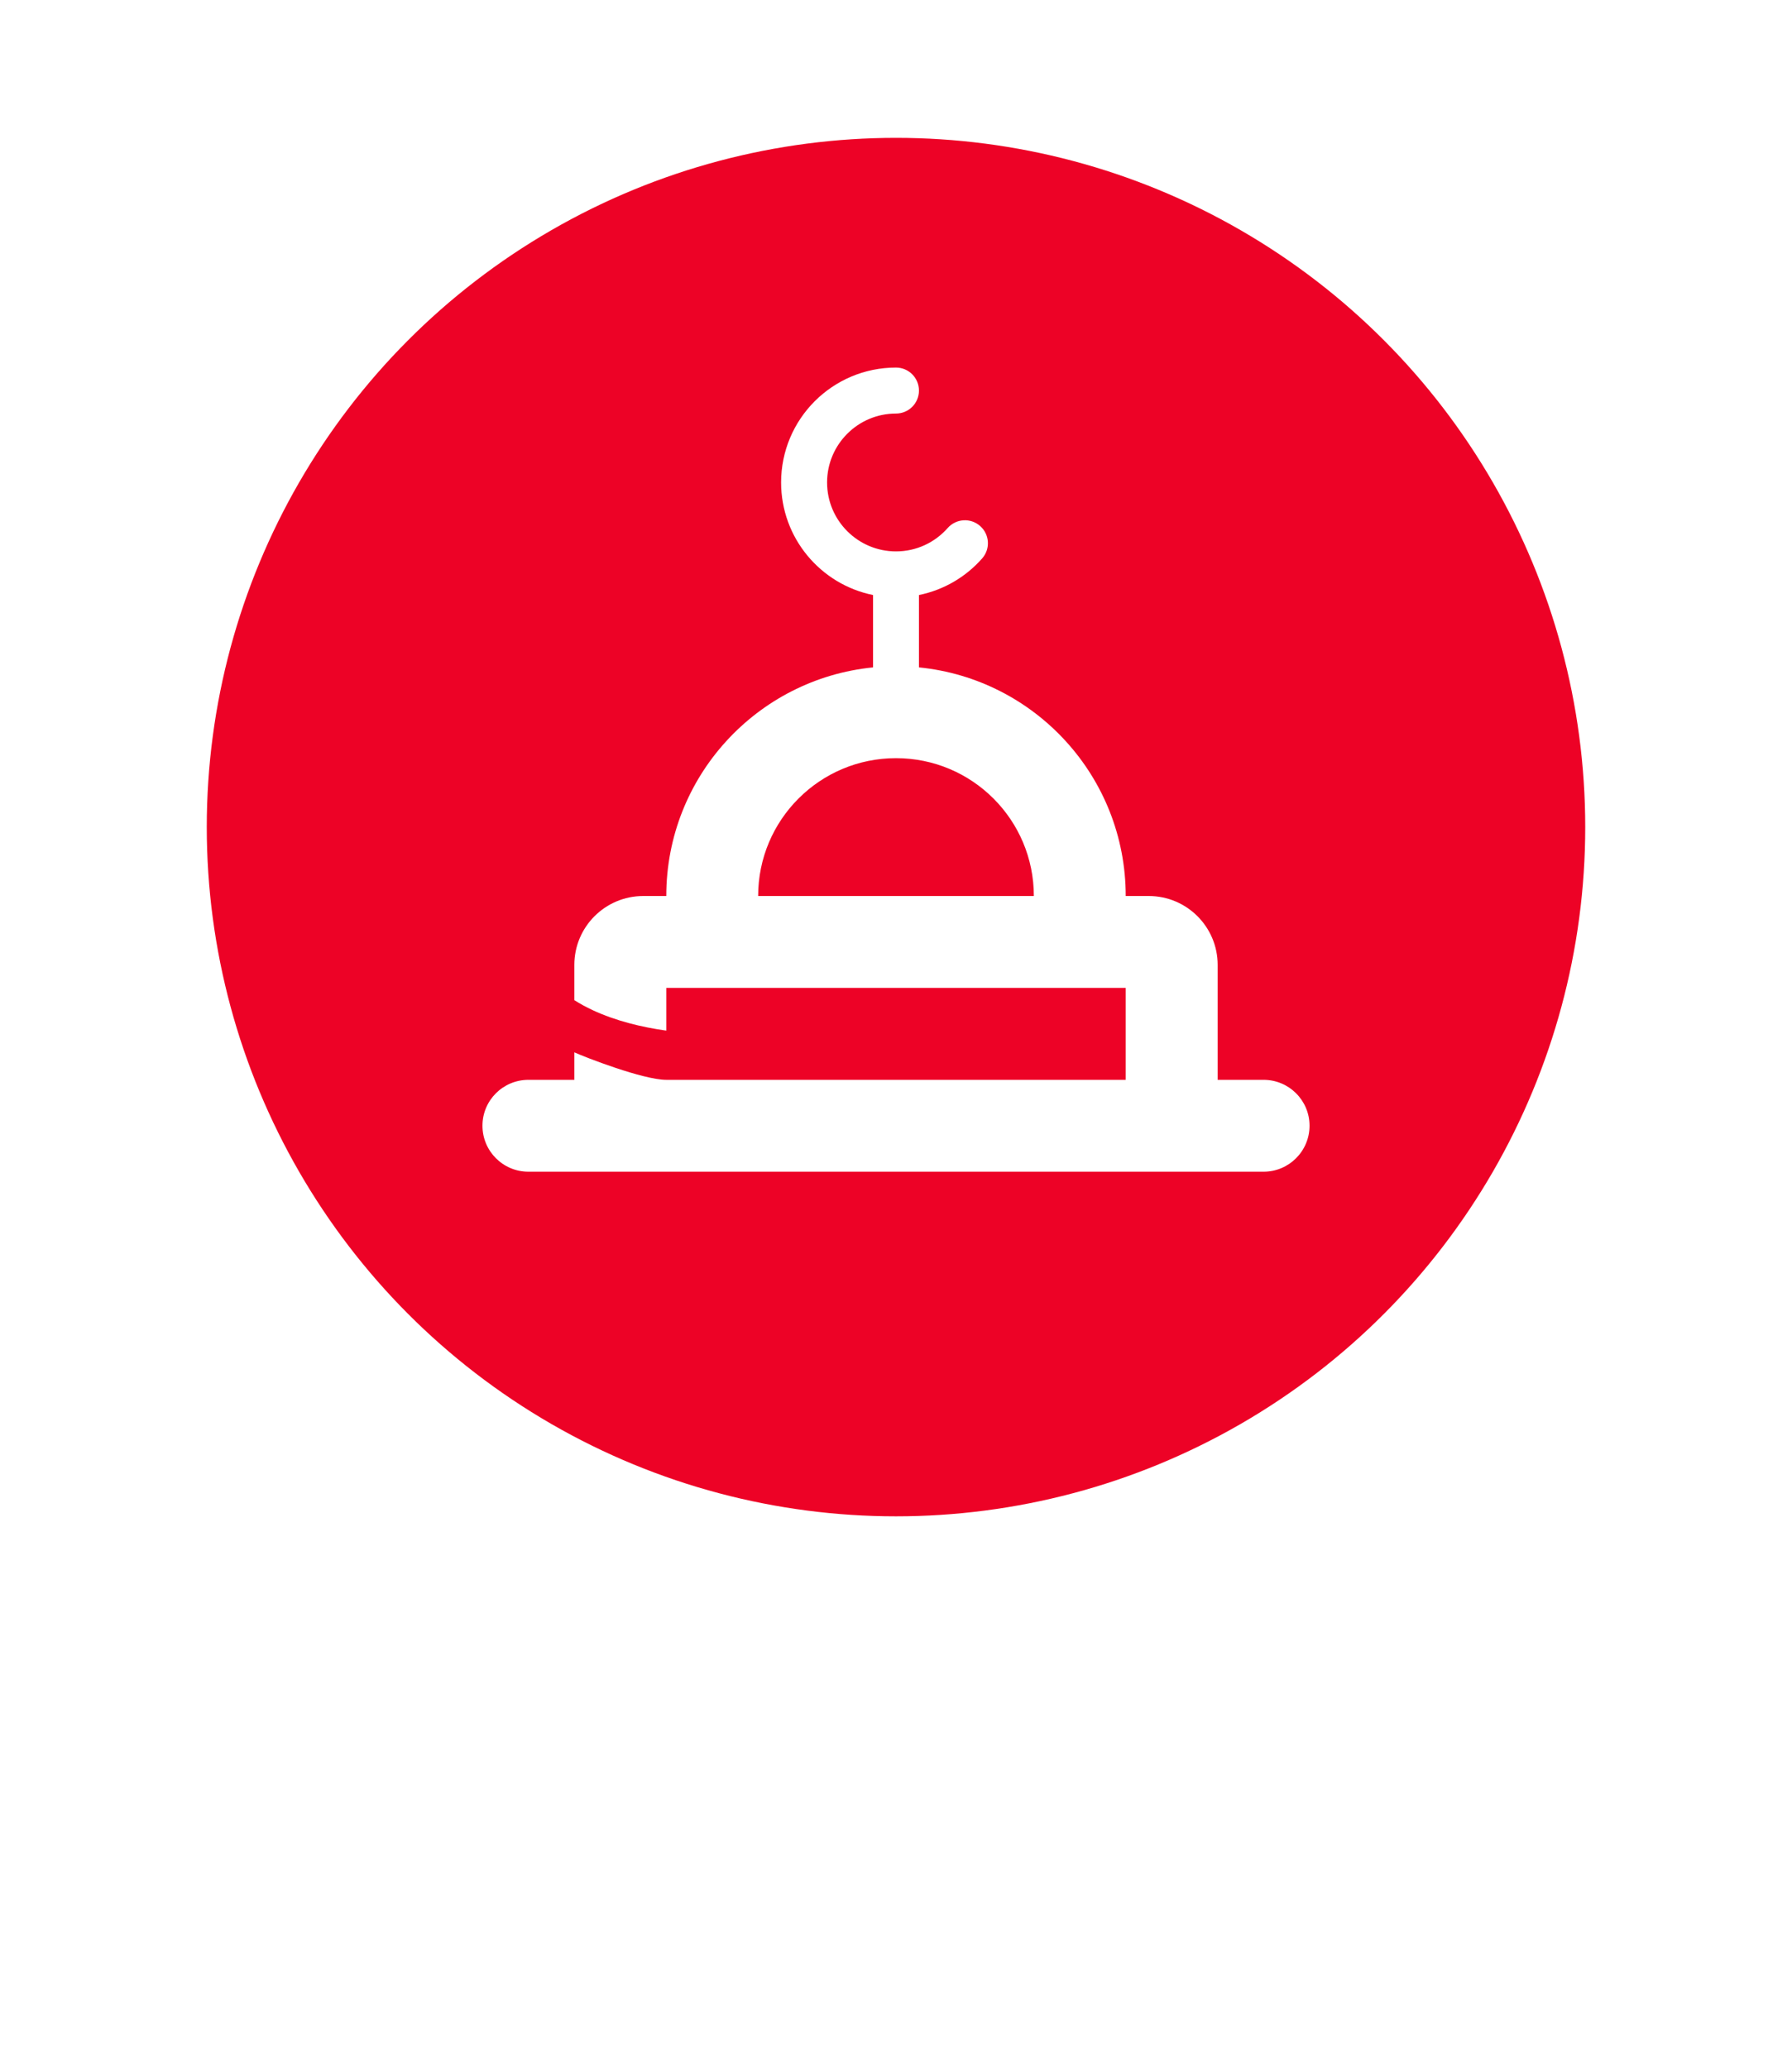 <svg width="26" height="30" viewBox="0 0 26 30" fill="none" xmlns="http://www.w3.org/2000/svg">
<g filter="url(#filter0_d_2106_50489)">
<path d="M25 12C25 17.98 20.73 21.717 14.934 26.43C13.814 27.341 12.2 27.325 11.091 26.4C5.458 21.701 1 17.967 1 12C1 5.373 6.373 0 13 0C19.627 0 25 5.373 25 12Z" fill="white"/>
</g>
<circle cx="13" cy="12" r="10" fill="#ED0226"/>
<path fill-rule="evenodd" clip-rule="evenodd" d="M12 7C12 6.448 12.448 6 13 6C13.184 6 13.333 5.851 13.333 5.667C13.333 5.482 13.184 5.333 13 5.333C12.079 5.333 11.333 6.079 11.333 7C11.333 7.806 11.906 8.479 12.667 8.633V9.683C10.982 9.85 9.667 11.271 9.667 13H9.333C8.781 13 8.333 13.448 8.333 14V14.511C8.416 14.564 8.505 14.612 8.599 14.656C8.933 14.812 9.314 14.904 9.667 14.953V14.333H16.333V15.667H9.667C9.333 15.667 8.488 15.339 8.333 15.268V15.667H7.667C7.298 15.667 7 15.965 7 16.333C7 16.701 7.298 17 7.667 17H18.333C18.701 17 19 16.701 19 16.333C19 15.965 18.701 15.667 18.333 15.667H17.667V14C17.667 13.448 17.219 13 16.667 13H16.333C16.333 11.271 15.018 9.85 13.333 9.683V8.633C13.695 8.56 14.015 8.369 14.25 8.102C14.372 7.964 14.359 7.754 14.221 7.632C14.083 7.51 13.872 7.523 13.75 7.661C13.566 7.869 13.299 8 13 8C12.448 8 12 7.552 12 7ZM13 11C11.895 11 11 11.895 11 13H15C15 11.895 14.105 11 13 11Z" fill="white"/>
<defs>
<filter id="filter0_d_2106_50489" x="0" y="0" width="26" height="29.104" filterUnits="userSpaceOnUse" color-interpolation-filters="sRGB">
<feFlood flood-opacity="0" result="BackgroundImageFix"/>
<feColorMatrix in="SourceAlpha" type="matrix" values="0 0 0 0 0 0 0 0 0 0 0 0 0 0 0 0 0 0 127 0" result="hardAlpha"/>
<feOffset dy="1"/>
<feGaussianBlur stdDeviation="0.5"/>
<feComposite in2="hardAlpha" operator="out"/>
<feColorMatrix type="matrix" values="0 0 0 0 0 0 0 0 0 0 0 0 0 0 0 0 0 0 0.25 0"/>
<feBlend mode="normal" in2="BackgroundImageFix" result="effect1_dropShadow_2106_50489"/>
<feBlend mode="normal" in="SourceGraphic" in2="effect1_dropShadow_2106_50489" result="shape"/>
</filter>
</defs>
</svg>
